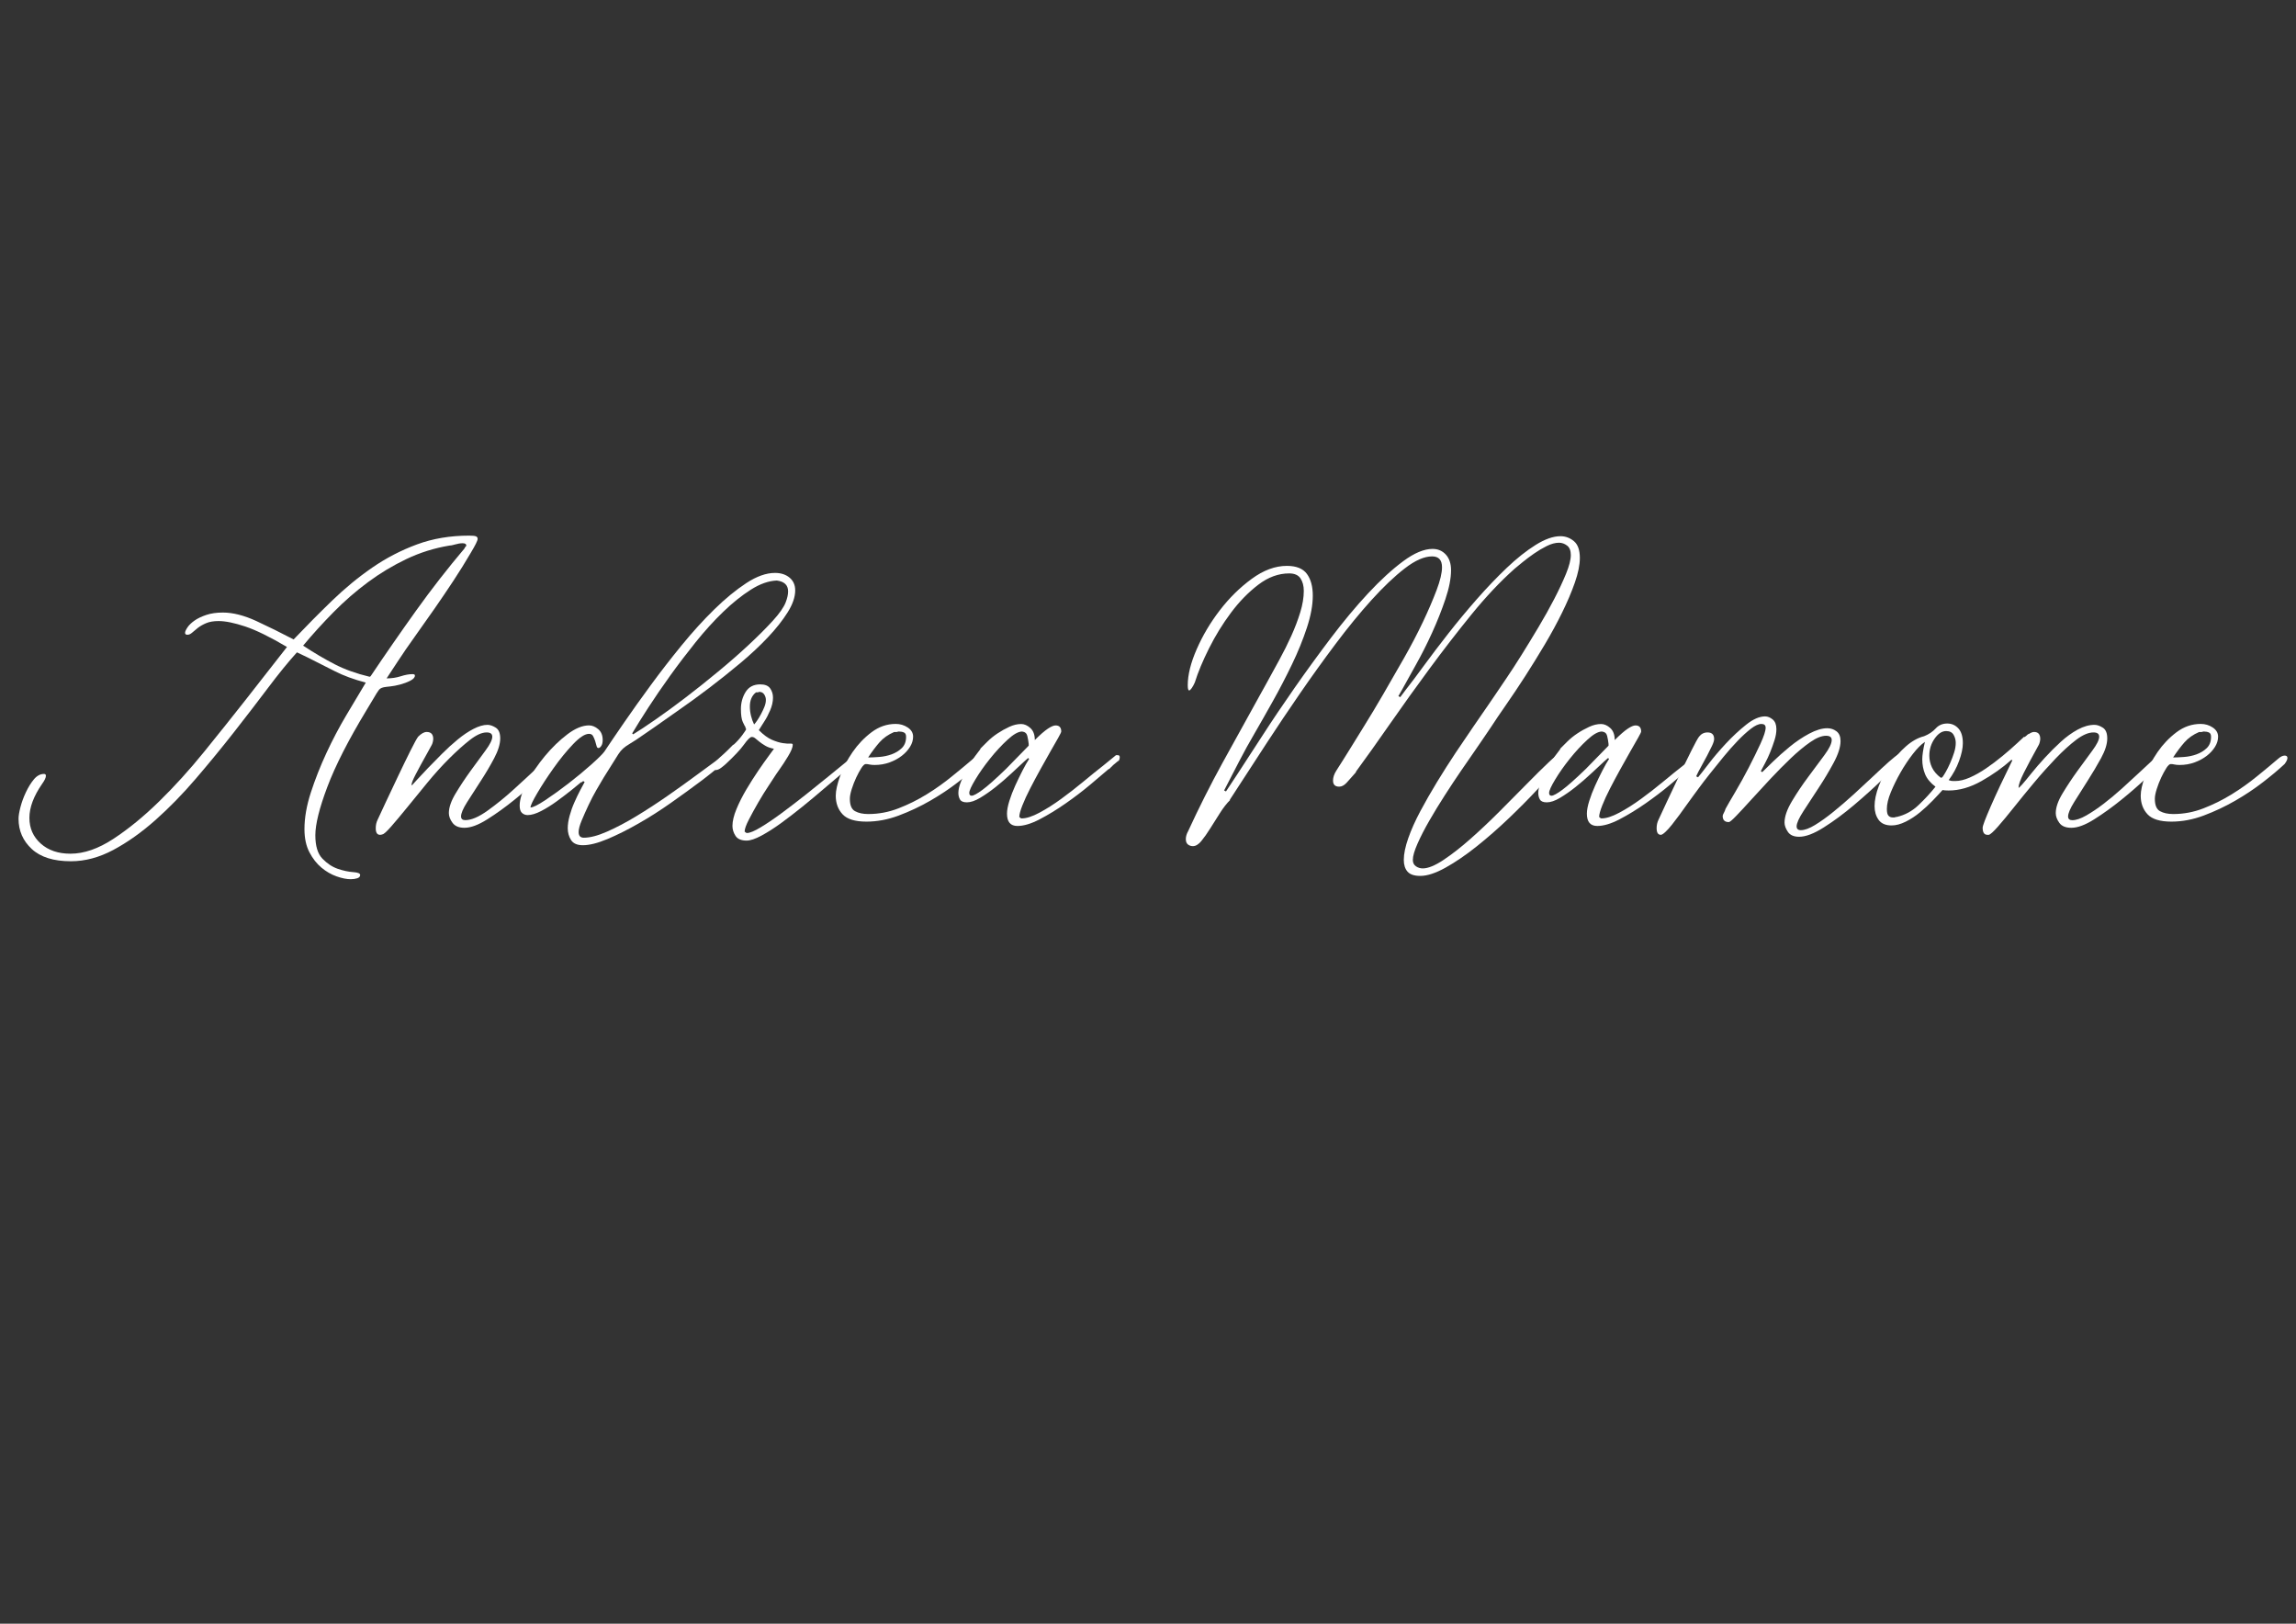 <?xml version="1.0" encoding="utf-8"?>
<!-- Generator: Adobe Illustrator 24.1.1, SVG Export Plug-In . SVG Version: 6.00 Build 0)  -->
<svg version="1.1" id="Livello_1" xmlns="http://www.w3.org/2000/svg" xmlns:xlink="http://www.w3.org/1999/xlink" x="0px" y="0px"
	 viewBox="0 0 841.89 595.28" style="enable-background:new 0 0 841.89 595.28;" xml:space="preserve">
<rect x="0" y="0" width="841.89" height="595.28" fill="#333333" stroke="none"/>
<style type="text/css">
	.st0{fill:#FFFFFF;}
</style>
<g>
	<path class="st0" d="M172.55,202.8c-1.96,3.35-4.07,6.73-6.31,10.14c-2.25,3.41-4.56,6.82-6.92,10.22
		c-2.37,3.41-4.73,6.76-7.09,10.05c-2.37,3.29-4.53,6.44-6.49,9.44l-3.98,6.06c1.84,0,3.57-0.26,5.19-0.78
		c1.61-0.52,3.05-0.78,4.33-0.78c0.58,0,0.86,0.17,0.86,0.52c0,0.69-0.58,1.33-1.73,1.91c-1.15,0.58-2.4,1.04-3.72,1.39
		c-1.33,0.35-2.54,0.58-3.63,0.69c-1.1,0.12-1.59,0.17-1.47,0.17c-1.27,0.12-2.14,0.46-2.6,1.04c-0.46,0.58-1.15,1.67-2.08,3.29
		l-2.6,4.33c-6.57,10.86-11.33,20.19-14.27,27.98s-4.41,13.72-4.41,17.76c0,3.92,0.87,6.79,2.6,8.57s3.6,3.03,5.62,3.72
		c2.02,0.69,3.89,1.09,5.62,1.21c1.73,0.11,2.59,0.46,2.59,1.04c0,0.58-0.35,0.98-1.04,1.21c-0.69,0.23-1.5,0.35-2.42,0.35
		c-1.5,0-3.23-0.35-5.19-1.04c-1.96-0.69-3.81-1.76-5.54-3.2c-1.73-1.44-3.2-3.32-4.41-5.63c-1.21-2.31-1.82-5.14-1.82-8.49
		c0-4.16,0.78-8.63,2.34-13.43c1.56-4.79,3.46-9.62,5.71-14.47c2.25-4.85,4.7-9.5,7.35-13.95c2.65-4.45,5.02-8.4,7.09-11.87
		c-4.38-1.15-8.16-2.54-11.33-4.16c-3.17-1.62-6.6-3.35-10.29-5.2l-3.63-1.73c-3.23,3.58-6.78,7.94-10.64,13.08
		c-3.87,5.14-8.02,10.54-12.46,16.2c-4.44,5.66-9.08,11.32-13.93,16.98c-4.84,5.66-9.8,10.74-14.88,15.25
		c-5.08,4.5-10.21,8.14-15.4,10.92c-5.19,2.77-10.38,4.16-15.57,4.16c-6.34,0-11.13-1.5-14.36-4.5c-3.23-3-4.84-6.69-4.84-11.07
		c0-1.04,0.23-2.45,0.69-4.24c0.46-1.79,1.12-3.6,1.99-5.45c0.86-1.84,1.84-3.43,2.94-4.76c1.09-1.32,2.34-1.99,3.72-1.99
		c0.46,0,0.69,0.23,0.69,0.69c0,0.69-0.46,1.67-1.38,2.94c-3.11,4.5-4.67,8.65-4.67,12.46s1.38,6.95,4.15,9.43
		c2.77,2.48,6.4,3.72,10.9,3.72c4.96,0,10.21-1.81,15.74-5.44c5.54-3.63,11.13-8.2,16.78-13.72c5.65-5.53,11.16-11.6,16.52-18.22
		c5.36-6.62,10.35-12.86,14.96-18.73l15.4-19.68c-6.23-3.68-11.33-6.18-15.31-7.51c-3.98-1.32-7.24-1.99-9.77-1.99
		c-1.85,0-3.37,0.26-4.58,0.78s-2.22,1.1-3.03,1.73c-0.81,0.64-1.5,1.21-2.08,1.73c-0.58,0.52-1.15,0.78-1.73,0.78
		c-0.58,0-0.87-0.23-0.87-0.69c0-0.46,0.29-1.12,0.87-1.99c0.58-0.87,1.44-1.7,2.59-2.51c1.15-0.81,2.6-1.5,4.33-2.08
		c1.73-0.58,3.75-0.87,6.06-0.87c3.69,0,7.78,1.04,12.28,3.11c4.5,2.08,9.05,4.33,13.67,6.75c4.61-4.84,9.28-9.55,14.01-14.13
		c4.73-4.58,9.66-8.64,14.79-12.18c5.13-3.54,10.61-6.38,16.44-8.53c5.82-2.15,12.2-3.22,19.12-3.22c1.27,0,2.1,0.09,2.51,0.26
		c0.4,0.17,0.61,0.49,0.61,0.95C175.14,198.19,174.28,199.92,172.55,202.8z M135.87,247.95c5.42-8.07,10.96-16.06,16.61-23.96
		c5.65-7.9,11.65-15.6,17.99-23.1h-0.17c0.46-0.46,0.69-0.75,0.69-0.86c0-0.58-0.46-0.87-1.38-0.87c-0.81,0-1.7,0.15-2.68,0.43
		c-0.98,0.29-1.7,0.43-2.16,0.43c-5.54,0.92-10.79,2.57-15.74,4.93c-4.96,2.37-9.66,5.19-14.1,8.48
		c-4.44,3.29-8.65,6.95-12.63,10.99c-3.98,4.04-7.7,8.13-11.16,12.28c4.04,2.65,7.9,4.93,11.59,6.83c3.69,1.9,7.96,3.43,12.8,4.58
		L135.87,247.95z"/>
	<path class="st0" d="M203.51,276.32c0.23,0,0.4-0.06,0.52-0.17c0.11-0.11,0.29-0.17,0.52-0.17c0.46,0,0.69,0.23,0.69,0.69
		c0,0.23-0.15,0.61-0.43,1.12c-0.29,0.52-0.61,1.01-0.95,1.47h0.17c-1.38,1.38-3.49,3.4-6.31,6.06c-2.83,2.65-5.88,5.31-9.17,7.96
		c-3.29,2.65-6.57,5.02-9.86,7.09c-3.29,2.08-6.08,3.11-8.39,3.11c-2.02,0-3.48-0.61-4.37-1.82s-1.34-2.39-1.34-3.55
		c0-2.08,0.83-4.5,2.51-7.27c1.67-2.77,3.49-5.51,5.45-8.22c1.96-2.71,3.78-5.19,5.45-7.44c1.67-2.25,2.51-3.95,2.51-5.1
		c0-1.04-0.69-1.56-2.08-1.56c-1.73,0-3.78,0.92-6.14,2.77c-2.37,1.85-4.9,4.13-7.61,6.83c-2.71,2.71-5.39,5.68-8.04,8.91
		c-2.65,3.23-5.1,6.23-7.35,9c-2.25,2.77-4.21,5.1-5.88,7.01c-1.67,1.9-2.74,2.85-3.2,2.85c-0.23,0.11-0.52,0.17-0.87,0.17
		c-1.04,0-1.56-0.81-1.56-2.42c0-1.15,0.23-2.19,0.69-3.11c0.46-1.04,1.41-3.08,2.85-6.14c1.44-3.05,2.97-6.29,4.58-9.69
		c1.61-3.4,3.14-6.54,4.58-9.43c1.44-2.88,2.39-4.61,2.85-5.19c1.15-1.15,2.19-1.73,3.11-1.73c1.61,0,2.42,0.86,2.42,2.59
		c0,0.23-0.06,0.61-0.17,1.12c-0.12,0.52-0.29,0.95-0.52,1.3l-1.04,1.9c-2.19,3.92-3.78,6.83-4.76,8.74
		c-0.98,1.9-1.47,3.14-1.47,3.72c0,0.12,0.06,0.17,0.17,0.17c0.23-0.23,0.86-0.92,1.9-2.08c1.04-1.15,2.34-2.54,3.89-4.15
		c1.56-1.61,3.29-3.37,5.19-5.28s3.83-3.66,5.8-5.28c1.96-1.61,3.89-2.91,5.8-3.89c1.9-0.98,3.6-1.47,5.1-1.47
		c0.92,0,1.93,0.34,3.03,1.03c1.09,0.69,1.64,2,1.64,3.94c0,2.06-0.74,4.48-2.22,7.28c-1.48,2.8-3.14,5.6-4.96,8.39
		c-1.82,2.8-3.48,5.37-4.96,7.71s-2.22,4.08-2.22,5.22c0,0.91,0.52,1.37,1.56,1.37c2.19,0,4.9-1.15,8.13-3.46
		c3.23-2.31,6.43-4.9,9.6-7.79c3.17-2.88,6.14-5.62,8.91-8.22C200.05,278.66,202.13,277.01,203.51,276.32z"/>
	<path class="st0" d="M236.16,269.23c-2.3,1.62-4,2.74-5.1,3.37c-1.09,0.64-1.95,1.24-2.59,1.82c-0.63,0.58-1.21,1.27-1.73,2.08
		c-0.52,0.81-1.35,2.14-2.5,3.98l-2.93,4.67c-0.69,1.15-1.56,2.63-2.59,4.41c-1.04,1.79-2.01,3.66-2.93,5.62
		c-0.92,1.96-1.76,3.84-2.5,5.62c-0.75,1.79-1.12,3.2-1.12,4.24c0,1.38,0.63,2.08,1.9,2.08c2.31,0,5.16-0.75,8.56-2.25
		c3.4-1.5,7.01-3.4,10.81-5.71c3.81-2.31,7.61-4.79,11.42-7.44c3.81-2.65,7.27-5.13,10.38-7.44c3.11-2.31,5.71-4.21,7.79-5.71
		c2.08-1.5,3.34-2.25,3.81-2.25c0.46,0,0.69,0.23,0.69,0.69c0,0.35-0.98,1.41-2.94,3.2c-1.96,1.79-4.56,3.89-7.79,6.31
		c-3.23,2.42-6.81,5.02-10.73,7.78c-3.92,2.77-7.9,5.31-11.94,7.61c-4.04,2.31-7.84,4.21-11.42,5.71c-3.58,1.5-6.57,2.25-9,2.25
		c-2.08,0-3.52-0.64-4.32-1.9c-0.81-1.27-1.21-2.71-1.21-4.33c0-1.38,0.23-2.91,0.69-4.58c0.46-1.67,1.03-3.29,1.72-4.84
		c0.69-1.56,1.37-3,2.06-4.32c0.69-1.32,1.26-2.39,1.72-3.2l-0.52-0.35l-0.69,0.52v-0.17c-0.81,0.69-2.04,1.7-3.71,3.03
		c-1.67,1.33-3.45,2.68-5.35,4.07c-1.9,1.38-3.8,2.57-5.7,3.55c-1.9,0.98-3.54,1.47-4.92,1.47c-0.81,0-1.5-0.26-2.07-0.78
		c-0.58-0.52-0.86-1.41-0.86-2.68c0-2.31,0.89-5.13,2.68-8.48c1.79-3.34,3.98-6.57,6.57-9.69c2.59-3.11,5.33-5.77,8.22-7.96
		c2.88-2.19,5.54-3.29,7.96-3.29c1.15,0,2.28,0.46,3.37,1.38c1.09,0.92,1.64,2.25,1.64,3.98c0,0.92-0.17,1.64-0.52,2.16
		c-0.35,0.52-0.69,0.78-1.04,0.78c-0.35,0-0.58-0.26-0.69-0.78c-0.12-0.52-0.29-1.12-0.52-1.82c-0.23-0.69-0.49-1.3-0.78-1.82
		c-0.29-0.52-0.78-0.78-1.47-0.78c-1.5,0-3.46,1.28-5.88,3.83c-2.42,2.55-4.79,5.46-7.09,8.71c-2.31,3.25-4.3,6.3-5.97,9.14
		c-1.67,2.84-2.51,4.61-2.51,5.31c0.92,0,2.73-0.9,5.43-2.69c2.7-1.79,5.54-3.84,8.53-6.15s5.75-4.59,8.28-6.85
		c2.53-2.25,4.14-3.84,4.83-4.77c1.84-2.77,4.25-6.33,7.24-10.66c2.99-4.33,6.26-8.93,9.83-13.78c3.56-4.85,7.33-9.71,11.29-14.56
		c3.96-4.85,7.96-9.24,11.98-13.18c4.02-3.93,7.93-7.13,11.72-9.62c3.79-2.48,7.3-3.73,10.52-3.73c2.18,0,3.96,0.58,5.34,1.73
		c1.38,1.15,2.07,2.71,2.07,4.67c0,2.42-0.92,5.1-2.76,8.04c-1.84,2.94-4.26,6-7.25,9.17c-2.99,3.17-6.39,6.34-10.19,9.52
		c-3.8,3.17-7.6,6.2-11.39,9.08c-3.8,2.88-7.48,5.57-11.05,8.04c-3.57,2.48-6.56,4.58-8.97,6.31L236.16,269.23z M284.82,212.83
		c-3,0.12-6.18,1.24-9.53,3.37c-3.35,2.14-6.73,4.84-10.13,8.13c-3.41,3.29-6.76,6.98-10.05,11.07c-3.29,4.1-6.41,8.19-9.35,12.28
		c-2.95,4.1-5.63,8.02-8.06,11.76c-2.42,3.75-4.39,6.89-5.89,9.43l0.35,0.35c2.08-1.27,4.82-3.08,8.23-5.45
		c3.41-2.36,7.07-5.04,11-8.04c3.92-3,7.91-6.17,11.95-9.52c4.04-3.34,7.77-6.6,11.17-9.77c3.41-3.17,6.35-6.11,8.83-8.82
		c2.48-2.71,4.07-4.99,4.77-6.83c0.58-1.5,0.87-2.82,0.87-3.98C288.98,214.5,287.59,213.18,284.82,212.83z"/>
	<path class="st0" d="M313.89,276.67c0.11,0,0.2-0.03,0.26-0.09c0.06-0.06,0.14-0.09,0.26-0.09c0.69,0,1.04,0.17,1.04,0.52
		c0,0.46-0.17,0.95-0.52,1.47c-0.35,0.52-0.69,0.95-1.04,1.3v-0.17c-1.27,0.81-2.94,2.08-5.02,3.81c-2.08,1.73-4.35,3.66-6.83,5.8
		c-2.48,2.14-5.08,4.3-7.78,6.49c-2.71,2.19-5.34,4.21-7.87,6.06c-2.54,1.84-4.93,3.37-7.18,4.58s-4.07,1.82-5.45,1.82
		c-1.96,0-3.32-0.58-4.07-1.74c-0.75-1.16-1.12-2.37-1.12-3.64c0-1.74,0.49-3.79,1.47-6.16c0.98-2.37,2.19-4.77,3.63-7.2
		c1.44-2.43,2.91-4.74,4.41-6.94c1.5-2.2,2.77-3.99,3.81-5.38l1.9-2.6c-1.27-0.23-2.34-0.61-3.2-1.13
		c-0.87-0.52-1.59-1.01-2.16-1.47c-0.58-0.46-1.07-0.87-1.47-1.21c-0.41-0.35-0.84-0.52-1.3-0.52c-0.58,0-1.53,0.93-2.85,2.78
		c-1.33,1.85-3.55,4.22-6.66,7.11c-0.23,0.23-0.75,0.67-1.56,1.3c-0.81,0.64-1.56,0.95-2.25,0.95c-0.46,0-0.69-0.29-0.69-0.87
		c0-1.16,0.69-2.34,2.08-3.56c1.38-1.21,2.54-2.28,3.46-3.21l1.73-1.74v0.17c1.27-1.16,2.36-2.37,3.29-3.64
		c0.92-1.27,1.38-1.97,1.38-2.08c0-0.23-0.12-0.46-0.35-0.69h0.17c-0.23-0.35-0.58-1.01-1.04-2c-0.46-0.98-0.69-2.57-0.69-4.77
		c0-2.31,0.58-4.4,1.73-6.25c1.15-1.85,2.94-2.78,5.36-2.78c1.73,0,2.94,0.49,3.63,1.47c0.69,0.98,1.04,2.11,1.04,3.37
		c0,1.5-0.35,3.06-1.04,4.67c-0.69,1.62-1.38,2.94-2.08,3.98l-2.08,3.29c1.73,1.73,3.34,2.91,4.84,3.55
		c1.5,0.64,2.82,1.04,3.98,1.21c1.15,0.17,2.05,0.23,2.68,0.17c0.63-0.06,0.95,0.09,0.95,0.43c0,0.92-0.58,2.34-1.73,4.24
		c-1.15,1.9-2.19,3.49-3.11,4.76l-1.21,1.73c-0.58,0.92-1.5,2.34-2.77,4.24c-1.27,1.9-2.54,3.95-3.81,6.14
		c-1.27,2.19-2.42,4.3-3.46,6.31c-1.04,2.02-1.56,3.49-1.56,4.41c0.35,0.35,0.63,0.52,0.86,0.52c1.04,0,2.71-0.69,5.02-2.08
		c2.31-1.38,4.9-3.14,7.79-5.28c2.88-2.13,5.85-4.41,8.91-6.83c3.05-2.42,5.88-4.7,8.48-6.83c2.6-2.13,4.78-3.92,6.57-5.36
		C312.47,277.56,313.54,276.78,313.89,276.67z M277.21,253.83c-1.5,1.15-2.25,2.88-2.25,5.19c0,1.15,0.14,2.31,0.43,3.46
		c0.29,1.15,0.66,2.19,1.12,3.11c0.35-0.35,0.75-0.86,1.21-1.56c0.46-0.69,0.92-1.47,1.38-2.34c0.46-0.86,0.87-1.73,1.21-2.59
		c0.35-0.87,0.52-1.7,0.52-2.51c0-0.69-0.2-1.35-0.61-1.99c-0.41-0.63-1.01-0.95-1.82-0.95c-0.12,0-0.2,0.03-0.26,0.09
		c-0.06,0.06-0.15,0.09-0.26,0.09H277.21z"/>
	<path class="st0" d="M356.79,278.22c0.92-0.81,1.73-1.21,2.42-1.21s1.04,0.29,1.04,0.86c0,0.57-0.35,1.32-1.04,2.23
		c-2.08,1.95-4.7,4.15-7.87,6.61c-3.17,2.46-6.6,4.75-10.29,6.87c-3.69,2.12-7.53,3.92-11.5,5.41c-3.98,1.49-7.93,2.23-11.85,2.23
		c-4.15,0-7.07-0.89-8.74-2.68c-1.67-1.79-2.51-4.07-2.51-6.83c0-1.84,0.54-4.27,1.63-7.27c1.09-3,2.61-5.91,4.56-8.74
		c1.95-2.82,4.27-5.25,6.96-7.27c2.69-2.02,5.64-3.03,8.85-3.03c1.61,0,3.07,0.43,4.38,1.3c1.32,0.87,1.98,1.99,1.98,3.37
		c0,1.27-0.37,2.51-1.12,3.72c-0.75,1.21-1.75,2.31-3.01,3.29c-1.26,0.98-2.75,1.79-4.46,2.42c-1.72,0.63-3.55,0.95-5.5,0.95
		c-0.8,0-1.43-0.06-1.89-0.17c-0.46-0.11-0.92-0.17-1.37-0.17c-0.46,0-1,0.49-1.63,1.48c-0.63,0.99-1.26,2.15-1.89,3.49
		c-0.63,1.34-1.17,2.74-1.63,4.19c-0.46,1.46-0.69,2.65-0.69,3.58c0,2.33,0.63,3.85,1.9,4.54c1.27,0.7,2.88,1.05,4.84,1.05
		c3.81,0,7.5-0.69,11.07-2.08c3.57-1.38,7.01-3.08,10.29-5.1c3.29-2.02,6.37-4.21,9.26-6.57
		C351.88,282.35,354.48,280.19,356.79,278.22z M327.88,268.36c-2.21,0.94-4,2.21-5.39,3.79c-1.39,1.59-2.78,3.44-4.17,5.55
		c1.04,0,2.38-0.06,4-0.18c1.62-0.12,3.16-0.44,4.61-0.97c1.45-0.53,2.7-1.29,3.74-2.29c1.04-1,1.57-2.38,1.57-4.14
		c0-0.82-0.26-1.35-0.78-1.58c-0.52-0.24-1.13-0.35-1.82-0.35c-0.23,0-0.41,0.03-0.52,0.09c-0.12,0.06-0.23,0.09-0.35,0.09H327.88z"
		/>
	<path class="st0" d="M409.72,276.84c0.58,0,0.86,0.23,0.86,0.69c0,0.69-0.17,1.21-0.52,1.56v-0.17l-1.04,0.87
		c-0.23,0.12-1.04,0.86-2.42,2.25v-0.17c-1.73,1.5-4.01,3.43-6.83,5.8c-2.83,2.37-5.85,4.67-9.08,6.92c-3.23,2.25-6.4,4.18-9.51,5.8
		c-3.11,1.62-5.83,2.42-8.13,2.42c-2.54,0-3.81-1.5-3.81-4.5c0-1.27,0.29-2.82,0.86-4.67c0.58-1.84,1.3-3.72,2.16-5.62
		c0.87-1.9,1.76-3.75,2.68-5.54c0.92-1.79,1.73-3.2,2.42-4.24l-0.35-0.35l-1.38,1.21c-1.38,1.27-3,2.77-4.84,4.5
		c-1.85,1.73-3.75,3.37-5.71,4.93c-1.96,1.56-3.87,2.88-5.71,3.98c-1.85,1.1-3.46,1.64-4.84,1.64c-1.27,0-2.11-0.34-2.51-1.03
		c-0.41-0.69-0.61-1.49-0.61-2.41c0-1.26,0.35-2.72,1.04-4.38s1.47-3.27,2.34-4.82c0.87-1.55,1.76-2.95,2.68-4.21
		c0.92-1.26,1.61-2.18,2.08-2.75h-0.17c0.69-0.69,1.58-1.58,2.68-2.67c1.09-1.09,2.34-2.09,3.72-3.01c1.38-0.92,2.82-1.72,4.32-2.41
		c1.5-0.69,2.94-1.03,4.33-1.03c1.15,0,2.28,0.49,3.37,1.47c1.09,0.98,1.64,2.45,1.64,4.41c1.96-1.96,3.55-3.34,4.76-4.15
		c1.21-0.81,2.16-1.21,2.85-1.21c1.38,0,2.08,0.75,2.08,2.24c0,0.23-0.38,1.01-1.12,2.32c-0.75,1.32-1.7,2.98-2.85,4.99
		c-1.15,2.01-2.4,4.22-3.72,6.63c-1.33,2.41-2.57,4.73-3.72,6.97c-1.15,2.24-2.11,4.3-2.85,6.2c-0.75,1.9-1.12,3.3-1.12,4.22
		c0.35,0.35,0.63,0.52,0.86,0.52c1.73,0,3.89-0.69,6.49-2.08c2.59-1.38,5.28-3.08,8.04-5.1c2.77-2.02,5.51-4.15,8.22-6.4
		c2.71-2.25,5.1-4.18,7.18-5.8l4.67-3.81H409.72z M377.2,273.38v-0.69c-0.12-1.04-0.29-2.02-0.52-2.94
		c-0.23-0.92-0.87-1.44-1.9-1.56c-1.38,0-3.17,1.01-5.36,3.03c-2.19,2.02-4.33,4.33-6.4,6.92c-2.08,2.6-3.87,5.13-5.36,7.61
		c-1.5,2.48-2.25,4.13-2.25,4.93c0,0.69,0.29,1.04,0.87,1.04c0.69,0,2.02-0.72,3.98-2.16c1.96-1.44,4.84-4.01,8.65-7.7L377.2,273.38
		z"/>
	<path class="st0" d="M572.17,276.32c0.11,0,0.2-0.03,0.26-0.09c0.06-0.06,0.14-0.09,0.26-0.09c0.81,0,1.21,0.29,1.21,0.86
		c0,0.46-0.95,1.85-2.85,4.15c-1.9,2.31-4.38,5.1-7.44,8.39c-3.06,3.29-6.52,6.78-10.38,10.47c-3.87,3.69-7.79,7.12-11.76,10.29
		c-3.98,3.17-7.79,5.77-11.42,7.79c-3.63,2.02-6.72,3.03-9.25,3.03c-2.21,0-3.77-0.52-4.69-1.56c-0.91-1.04-1.37-2.48-1.37-4.32
		c0-2.19,0.55-4.84,1.64-7.96c1.09-3.11,2.57-6.4,4.41-9.86c1.84-3.46,3.89-7.03,6.14-10.73c2.25-3.69,4.53-7.27,6.83-10.73
		c2.31-3.46,4.5-6.69,6.57-9.69c2.08-3,3.86-5.59,5.36-7.78l2.6-3.81c0.92-1.38,2.25-3.34,3.98-5.88c1.73-2.54,3.6-5.42,5.62-8.65
		c2.02-3.23,4.09-6.63,6.23-10.21c2.13-3.57,4.07-7.03,5.8-10.38c1.73-3.34,3.17-6.43,4.33-9.26c1.15-2.82,1.73-5.1,1.73-6.83
		c0-1.61-0.46-2.77-1.38-3.46c-0.92-0.69-1.9-1.04-2.94-1.04c-1.38,0-2.88,0.41-4.5,1.21c-1.62,0.81-3.17,1.73-4.67,2.77
		c-1.5,1.04-2.88,2.08-4.15,3.11c-1.27,1.04-2.25,1.85-2.94,2.42c-5.31,4.73-10.58,10.32-15.83,16.78
		c-5.25,6.46-10.38,13.09-15.4,19.9c-5.02,6.81-9.83,13.52-14.45,20.15c-4.61,6.63-8.82,12.54-12.63,17.73h0.17l-1.38,1.56
		c-0.58,0.69-1.3,1.5-2.16,2.42c-0.87,0.92-1.76,1.38-2.68,1.38c-1.5,0-2.25-0.75-2.25-2.25c0-1.15,0.4-2.36,1.21-3.63
		c0.81-1.27,1.61-2.54,2.42-3.81l2.59-4.15c1.27-2.08,3-4.87,5.19-8.39c2.19-3.52,4.53-7.41,7.01-11.68
		c2.48-4.27,5.02-8.68,7.61-13.23c2.59-4.55,4.9-8.97,6.92-13.23c2.02-4.27,3.69-8.16,5.02-11.68c1.33-3.52,1.99-6.31,1.99-8.39
		c0-2.65-1.21-3.98-3.63-3.98c-2.88,0-6.23,1.47-10.03,4.41c-3.81,2.94-7.87,6.81-12.2,11.59c-4.32,4.79-8.74,10.18-13.23,16.18
		c-4.5,6-8.85,12.05-13.06,18.17c-4.21,6.11-8.16,12-11.85,17.65c-3.69,5.65-6.81,10.44-9.34,14.36l-4.5,6.92h0.17
		c-1.27,1.27-2.51,2.85-3.72,4.76c-1.21,1.9-2.4,3.78-3.55,5.62c-1.15,1.84-2.25,3.4-3.29,4.67c-1.04,1.27-2.08,1.9-3.11,1.9
		c-0.69,0-1.3-0.2-1.82-0.61c-0.52-0.41-0.78-1.07-0.78-1.99c0-0.92,0.29-1.9,0.87-2.94c3.92-8.53,8.13-16.89,12.63-25.08
		c4.5-8.19,9.05-16.44,13.67-24.74l2.59-4.67c1.38-2.54,2.88-5.28,4.5-8.22c1.61-2.94,3.08-5.88,4.41-8.82
		c1.33-2.94,2.42-5.82,3.29-8.65c0.87-2.82,1.3-5.45,1.3-7.87c0-1.84-0.41-3.37-1.21-4.58c-0.81-1.21-2.19-1.82-4.15-1.82
		c-3.92,0-7.7,1.38-11.33,4.15s-6.98,6.2-10.03,10.29c-3.06,4.1-5.74,8.45-8.04,13.06c-2.31,4.61-4.04,8.77-5.19,12.46
		c-0.35,0.81-0.72,1.5-1.13,2.08c-0.41,0.58-0.72,0.86-0.95,0.86c-0.35,0-0.52-0.63-0.52-1.9c0-3.81,1.09-8.22,3.29-13.23
		c2.19-5.02,5.02-9.77,8.48-14.27c3.46-4.5,7.35-8.33,11.68-11.5c4.32-3.17,8.62-4.76,12.89-4.76c3.46,0,5.91,0.98,7.35,2.94
		c1.44,1.96,2.16,4.61,2.16,7.96c0,3.46-0.72,7.38-2.16,11.76c-1.44,4.38-3.26,8.85-5.45,13.41c-2.19,4.56-4.53,9.06-7.01,13.49
		c-2.48,4.44-4.76,8.45-6.83,12.02c-1.96,3.35-3.84,6.75-5.62,10.21c-1.79,3.46-3.61,6.98-5.45,10.55l0.69,0.35l4.33-6.57
		c2.42-3.69,5.42-8.3,9-13.84c3.57-5.54,7.5-11.36,11.76-17.47c4.27-6.11,8.71-12.22,13.34-18.34c4.63-6.11,9.2-11.59,13.71-16.43
		c4.51-4.84,8.8-8.76,12.85-11.76c4.05-3,7.64-4.5,10.76-4.5c1.97,0,3.59,0.69,4.86,2.08c1.27,1.38,1.91,3.29,1.91,5.71
		c0,3-0.69,6.55-2.07,10.64c-1.38,4.1-3.02,8.22-4.91,12.37s-3.88,8.07-5.95,11.76c-2.07,3.69-3.74,6.69-5,9l-1.38,2.42l0.69,0.35
		l2.08-2.77c1.73-2.19,3.93-5.1,6.58-8.74c2.66-3.63,5.63-7.55,8.93-11.76c3.29-4.21,6.79-8.42,10.48-12.63
		c3.7-4.21,7.37-8.04,11-11.5s7.16-6.25,10.57-8.39c3.41-2.13,6.44-3.2,9.1-3.2c1.85,0,3.5,0.61,4.94,1.82
		c1.44,1.21,2.17,3.26,2.17,6.15c0,2.54-0.61,5.54-1.82,9.01c-1.21,3.47-2.77,7.13-4.67,11c-1.9,3.87-4.04,7.8-6.4,11.78
		c-2.37,3.98-4.76,7.85-7.18,11.61c-2.42,3.75-4.76,7.25-7.01,10.48s-4.13,6.01-5.62,8.31l-2.94,4.33
		c-0.46,0.69-1.41,2.08-2.85,4.16c-1.44,2.08-3.11,4.5-5.02,7.27c-1.9,2.77-3.89,5.78-5.97,9.01c-2.08,3.23-3.98,6.35-5.71,9.36
		c-1.73,3-3.17,5.8-4.32,8.4c-1.15,2.6-1.73,4.59-1.73,5.98c0,1.04,0.37,1.82,1.13,2.34c0.75,0.52,1.58,0.78,2.51,0.78
		c1.96,0,4.5-1.04,7.61-3.11c3.11-2.08,6.4-4.64,9.86-7.7c3.46-3.06,7.01-6.4,10.64-10.03c3.63-3.63,6.98-7.01,10.03-10.12
		c3.05-3.11,5.68-5.71,7.87-7.78C569.86,277.53,571.36,276.44,572.17,276.32z"/>
	<path class="st0" d="M622.34,276.84c0.58,0,0.87,0.23,0.87,0.69c0,0.69-0.17,1.21-0.52,1.56v-0.17l-1.04,0.87
		c-0.23,0.12-1.04,0.86-2.42,2.25v-0.17c-1.73,1.5-4.01,3.43-6.83,5.8c-2.83,2.37-5.86,4.67-9.08,6.92c-3.23,2.25-6.4,4.18-9.51,5.8
		c-3.11,1.62-5.83,2.42-8.13,2.42c-2.54,0-3.81-1.5-3.81-4.5c0-1.27,0.29-2.82,0.87-4.67c0.58-1.84,1.3-3.72,2.16-5.62
		c0.86-1.9,1.76-3.75,2.68-5.54c0.92-1.79,1.73-3.2,2.42-4.24l-0.35-0.35l-1.38,1.21c-1.38,1.27-3,2.77-4.84,4.5
		c-1.85,1.73-3.75,3.37-5.71,4.93c-1.96,1.56-3.87,2.88-5.71,3.98c-1.85,1.1-3.46,1.64-4.84,1.64c-1.27,0-2.11-0.34-2.51-1.03
		c-0.41-0.69-0.61-1.49-0.61-2.41c0-1.26,0.35-2.72,1.04-4.38c0.69-1.66,1.47-3.27,2.33-4.82c0.87-1.55,1.76-2.95,2.68-4.21
		c0.92-1.26,1.61-2.18,2.08-2.75h-0.17c0.69-0.69,1.58-1.58,2.68-2.67c1.09-1.09,2.33-2.09,3.72-3.01c1.38-0.92,2.83-1.72,4.33-2.41
		c1.5-0.69,2.94-1.03,4.33-1.03c1.15,0,2.28,0.49,3.37,1.47c1.09,0.98,1.64,2.45,1.64,4.41c1.96-1.96,3.55-3.34,4.76-4.15
		c1.21-0.81,2.16-1.21,2.85-1.21c1.38,0,2.08,0.75,2.08,2.24c0,0.23-0.38,1.01-1.13,2.32c-0.75,1.32-1.7,2.98-2.85,4.99
		c-1.15,2.01-2.39,4.22-3.72,6.63c-1.33,2.41-2.57,4.73-3.72,6.97c-1.15,2.24-2.11,4.3-2.85,6.2c-0.75,1.9-1.13,3.3-1.13,4.22
		c0.35,0.35,0.63,0.52,0.87,0.52c1.73,0,3.89-0.69,6.49-2.08c2.6-1.38,5.28-3.08,8.04-5.1c2.77-2.02,5.51-4.15,8.22-6.4
		c2.71-2.25,5.1-4.18,7.18-5.8l4.67-3.81H622.34z M589.81,273.38v-0.69c-0.12-1.04-0.29-2.02-0.52-2.94
		c-0.23-0.92-0.87-1.44-1.9-1.56c-1.38,0-3.17,1.01-5.36,3.03c-2.19,2.02-4.33,4.33-6.4,6.92c-2.08,2.6-3.87,5.13-5.36,7.61
		c-1.5,2.48-2.25,4.13-2.25,4.93c0,0.69,0.29,1.04,0.87,1.04c0.69,0,2.02-0.72,3.98-2.16c1.96-1.44,4.84-4.01,8.65-7.7
		L589.81,273.38z"/>
	<path class="st0" d="M696.21,276.49c0.23,0,0.4-0.06,0.52-0.17c0.11-0.11,0.29-0.17,0.52-0.17c0.46,0,0.69,0.23,0.69,0.69
		c0,0.58-0.41,1.38-1.21,2.42h0.17c-1.38,1.38-3.66,3.61-6.83,6.66c-3.17,3.06-6.6,6.14-10.29,9.26c-3.69,3.11-7.35,5.83-10.99,8.13
		c-3.63,2.31-6.66,3.46-9.08,3.46c-1.96,0-3.35-0.61-4.15-1.82c-0.81-1.21-1.21-2.33-1.21-3.37c0-2.19,0.89-4.78,2.68-7.79
		c1.79-3,3.78-5.97,5.97-8.91c2.19-2.94,4.18-5.62,5.97-8.04c1.79-2.42,2.68-4.27,2.68-5.54c0-1.04-0.69-1.56-2.08-1.56
		c-1.62,0-3.55,0.78-5.8,2.34c-2.25,1.56-4.61,3.52-7.09,5.88c-2.48,2.37-4.99,4.9-7.53,7.61c-2.54,2.71-4.87,5.25-7.01,7.61
		c-2.14,2.37-3.95,4.32-5.45,5.88c-1.5,1.56-2.42,2.33-2.77,2.33c-1.5,0-2.25-0.75-2.25-2.25c0-0.23,0.14-0.61,0.43-1.13
		c0.29-0.52,0.49-1.01,0.61-1.47c0.69-1.27,1.87-3.31,3.55-6.14c1.67-2.82,3.31-5.8,4.93-8.91c1.61-3.11,3.05-6.06,4.33-8.82
		c1.27-2.77,1.9-4.73,1.9-5.88c0-0.92-0.52-1.38-1.56-1.38s-2.31,0.58-3.81,1.73c-1.5,1.15-3.11,2.62-4.84,4.41
		c-1.73,1.79-3.49,3.78-5.28,5.97c-1.79,2.19-3.46,4.27-5.02,6.23c-1.56,1.96-2.88,3.69-3.98,5.19c-1.1,1.5-1.82,2.48-2.16,2.94
		l-2.25,3.11c-0.81,1.15-1.7,2.4-2.68,3.72c-0.98,1.33-1.9,2.54-2.77,3.63c-0.87,1.09-1.67,1.99-2.42,2.68
		c-0.75,0.69-1.3,1.04-1.64,1.04c-1.04,0-1.56-0.81-1.56-2.42c0-1.15,0.23-2.19,0.69-3.11c0.46-1.04,1.41-3.08,2.85-6.14
		c1.44-3.05,2.97-6.29,4.58-9.69c1.61-3.4,3.14-6.54,4.58-9.43c1.44-2.88,2.39-4.61,2.85-5.19c0.81-1.04,1.84-1.56,3.11-1.56
		c1.61,0,2.42,0.81,2.42,2.42c0,0.58-0.26,1.41-0.78,2.51c-0.52,1.1-1.13,2.31-1.82,3.63c-0.69,1.33-1.41,2.65-2.16,3.98
		c-0.75,1.33-1.36,2.51-1.82,3.55l0.69,0.35c0.69-0.81,1.96-2.42,3.81-4.84c1.84-2.42,3.98-4.93,6.4-7.53
		c2.42-2.59,4.9-4.9,7.44-6.92c2.54-2.02,4.84-3.03,6.92-3.03c0.96,0,1.89,0.38,2.79,1.12c0.9,0.75,1.36,1.93,1.36,3.55
		c0,1.27-0.23,2.63-0.69,4.07c-0.46,1.44-0.98,2.88-1.56,4.33c-0.58,1.44-1.21,2.8-1.9,4.07c-0.69,1.27-1.21,2.25-1.56,2.94
		l0.52,0.35c0.81-0.81,2.13-2.1,3.98-3.89c1.84-1.79,3.89-3.6,6.14-5.45c2.25-1.84,4.61-3.43,7.09-4.76
		c2.48-1.32,4.7-1.99,6.66-1.99c1.27,0,2.39,0.38,3.37,1.13c0.98,0.75,1.47,1.94,1.47,3.56c0,2.2-0.85,4.87-2.54,8
		c-1.69,3.13-3.53,6.2-5.51,9.21c-1.98,3.01-3.82,5.82-5.51,8.43c-1.69,2.61-2.54,4.49-2.54,5.65c0,0.92,0.52,1.39,1.56,1.39
		c1.38,0,3.11-0.63,5.19-1.9c2.08-1.27,4.33-2.88,6.75-4.84c2.42-1.96,4.9-4.09,7.44-6.4c2.54-2.31,4.9-4.5,7.09-6.57
		c2.19-2.08,4.12-3.86,5.8-5.36C694.33,277.77,695.51,276.84,696.21,276.49z"/>
	<path class="st0" d="M792.56,276.32c0.69-0.23,1.09-0.35,1.21-0.35c0.35,0,0.52,0.23,0.52,0.69c0,0.69-0.41,1.56-1.21,2.6h0.17
		c-1.38,1.38-3.49,3.4-6.32,6.06c-2.83,2.65-5.88,5.31-9.17,7.96c-3.29,2.65-6.57,5.02-9.86,7.09c-3.29,2.08-6.08,3.11-8.39,3.11
		c-2.08,0-3.55-0.61-4.41-1.82c-0.87-1.21-1.3-2.39-1.3-3.55c0-2.08,0.83-4.5,2.51-7.27c1.67-2.77,3.49-5.51,5.45-8.22
		c1.96-2.71,3.78-5.19,5.45-7.44c1.67-2.25,2.51-3.95,2.51-5.1c0-1.04-0.69-1.56-2.08-1.56c-1.85,0-3.95,0.9-6.31,2.68
		c-2.37,1.79-4.87,4.07-7.53,6.83c-2.65,2.77-5.31,5.74-7.96,8.91c-2.65,3.17-5.1,6.17-7.35,9c-2.25,2.83-4.21,5.19-5.88,7.09
		c-1.67,1.9-2.8,2.91-3.37,3.03h-0.52c-1.15,0-1.73-0.87-1.73-2.6c0-0.69,0.98-3.29,2.94-7.78c1.96-4.5,4.61-10.15,7.96-16.95
		l-0.35-0.17c-3.23,2.88-6.89,5.48-10.99,7.79c-4.09,2.31-8.1,3.46-12.02,3.46c-1.04,0-1.79-0.06-2.25-0.17
		c-0.92,1.04-2.11,2.31-3.55,3.81c-1.44,1.5-3,2.94-4.67,4.33c-1.67,1.38-3.43,2.54-5.28,3.46c-1.85,0.92-3.58,1.38-5.19,1.38
		c-2.19,0-3.78-0.69-4.76-2.07c-0.98-1.38-1.47-3.04-1.47-5c0-2.18,0.52-4.65,1.56-7.4c1.04-2.75,2.39-5.37,4.07-7.83
		c1.67-2.47,3.6-4.68,5.8-6.63c2.19-1.95,4.44-3.21,6.75-3.79c1.73-0.69,3.14-1.64,4.24-2.84c1.09-1.21,2.51-1.81,4.24-1.81
		c1.61,0,2.97,0.6,4.07,1.8c1.09,1.2,1.64,3,1.64,5.4c0,1.83-0.46,4.01-1.38,6.52c-0.92,2.52-2.19,4.86-3.81,7.03
		c0.58,0.23,1.07,0.34,1.47,0.34c0.4,0,0.72,0,0.95,0c1.61,0,3.4-0.43,5.36-1.3c1.96-0.86,3.95-1.99,5.97-3.37
		c2.02-1.38,4.01-2.88,5.97-4.5c1.96-1.61,3.81-3.23,5.54-4.84l2.42-2.25v0.17c0.35-0.11,0.86-0.52,1.56-1.21v0.17
		c0.81-0.58,1.5-0.86,2.08-0.86c1.5,0,2.25,0.86,2.25,2.59c0,0.23-0.06,0.61-0.17,1.12c-0.12,0.52-0.29,0.95-0.52,1.3
		c-2.31,4.15-4.09,7.5-5.36,10.03c-1.27,2.54-1.9,4.33-1.9,5.36c0,0.23,0.43-0.14,1.3-1.12c0.87-0.98,1.99-2.34,3.37-4.07
		s3.03-3.63,4.93-5.71c1.9-2.08,3.86-4.04,5.88-5.88c2.02-1.84,4.09-3.34,6.23-4.5c2.13-1.15,4.18-1.73,6.14-1.73
		c0.92,0,1.93,0.34,3.03,1.03c1.1,0.69,1.64,2,1.64,3.94c0,2.06-0.75,4.45-2.25,7.2c-1.5,2.74-3.14,5.51-4.93,8.31
		c-1.79,2.8-3.43,5.4-4.93,7.8c-1.5,2.4-2.25,4.17-2.25,5.31c0,0.91,0.52,1.37,1.56,1.37c1.38,0,3.08-0.58,5.1-1.73
		c2.02-1.15,4.12-2.57,6.31-4.24c2.19-1.67,4.44-3.55,6.75-5.62c2.31-2.08,4.41-4.01,6.31-5.8c1.9-1.79,3.57-3.34,5.02-4.67
		C790.8,277.33,791.87,276.55,792.56,276.32z M695.51,299.5c3-0.69,5.65-2.13,7.96-4.33c2.31-2.19,4.38-4.44,6.23-6.75
		c-1.85-1.38-3.11-2.91-3.81-4.58c-0.69-1.67-1.04-3.49-1.04-5.45c0-1.5,0.32-3.63,0.97-6.4c-1.38,0.92-2.87,2.42-4.48,4.5
		c-1.61,2.08-3.1,4.33-4.48,6.75s-2.55,4.82-3.53,7.18c-0.98,2.37-1.46,4.41-1.46,6.14c0,1.27,0.2,2.11,0.61,2.51
		c0.4,0.41,0.89,0.61,1.47,0.61h0.69c0.11,0,0.23-0.03,0.35-0.09C695.11,299.53,695.28,299.5,695.51,299.5z M712.2,284.97
		c0.35-0.46,0.79-1.15,1.32-2.08c0.53-0.92,1.05-1.99,1.58-3.2c0.53-1.21,1-2.45,1.41-3.72c0.41-1.27,0.62-2.48,0.62-3.63
		c0-1.04-0.27-2.02-0.79-2.94c-0.53-0.92-1.44-1.38-2.73-1.38c-1.53,0-2.94,0.92-4.23,2.77c-1.29,1.85-1.94,3.92-1.94,6.23
		c0,1.5,0.32,2.94,0.97,4.33c0.65,1.38,1.73,2.65,3.26,3.81L712.2,284.97z"/>
	<path class="st0" d="M835.29,278.22c0.92-0.81,1.73-1.21,2.42-1.21c0.69,0,1.04,0.29,1.04,0.86c0,0.57-0.35,1.32-1.04,2.23
		c-2.08,1.95-4.7,4.15-7.87,6.61c-3.17,2.46-6.6,4.75-10.29,6.87c-3.69,2.12-7.53,3.92-11.5,5.41c-3.98,1.49-7.93,2.23-11.85,2.23
		c-4.15,0-7.07-0.89-8.74-2.68c-1.67-1.79-2.51-4.07-2.51-6.83c0-1.84,0.54-4.27,1.63-7.27c1.09-3,2.61-5.91,4.56-8.74
		c1.95-2.82,4.27-5.25,6.96-7.27c2.69-2.02,5.64-3.03,8.86-3.03c1.61,0,3.07,0.43,4.38,1.3s1.98,1.99,1.98,3.37
		c0,1.27-0.37,2.51-1.12,3.72c-0.75,1.21-1.75,2.31-3.01,3.29c-1.26,0.98-2.75,1.79-4.46,2.42c-1.72,0.63-3.55,0.95-5.5,0.95
		c-0.8,0-1.43-0.06-1.89-0.17c-0.46-0.11-0.92-0.17-1.37-0.17c-0.46,0-1,0.49-1.63,1.48s-1.26,2.15-1.89,3.49
		c-0.63,1.34-1.17,2.74-1.63,4.19c-0.46,1.46-0.69,2.65-0.69,3.58c0,2.33,0.63,3.85,1.9,4.54c1.27,0.7,2.88,1.05,4.84,1.05
		c3.81,0,7.5-0.69,11.07-2.08c3.57-1.38,7.01-3.08,10.29-5.1c3.29-2.02,6.37-4.21,9.26-6.57
		C830.39,282.35,832.99,280.19,835.29,278.22z M806.38,268.36c-2.21,0.94-4,2.21-5.39,3.79c-1.39,1.59-2.78,3.44-4.17,5.55
		c1.04,0,2.38-0.06,4-0.18c1.62-0.12,3.16-0.44,4.61-0.97c1.45-0.53,2.7-1.29,3.74-2.29c1.04-1,1.57-2.38,1.57-4.14
		c0-0.82-0.26-1.35-0.78-1.58c-0.52-0.24-1.13-0.35-1.82-0.35c-0.23,0-0.41,0.03-0.52,0.09c-0.12,0.06-0.23,0.09-0.35,0.09H806.38z"
		/>
</g>
</svg>
